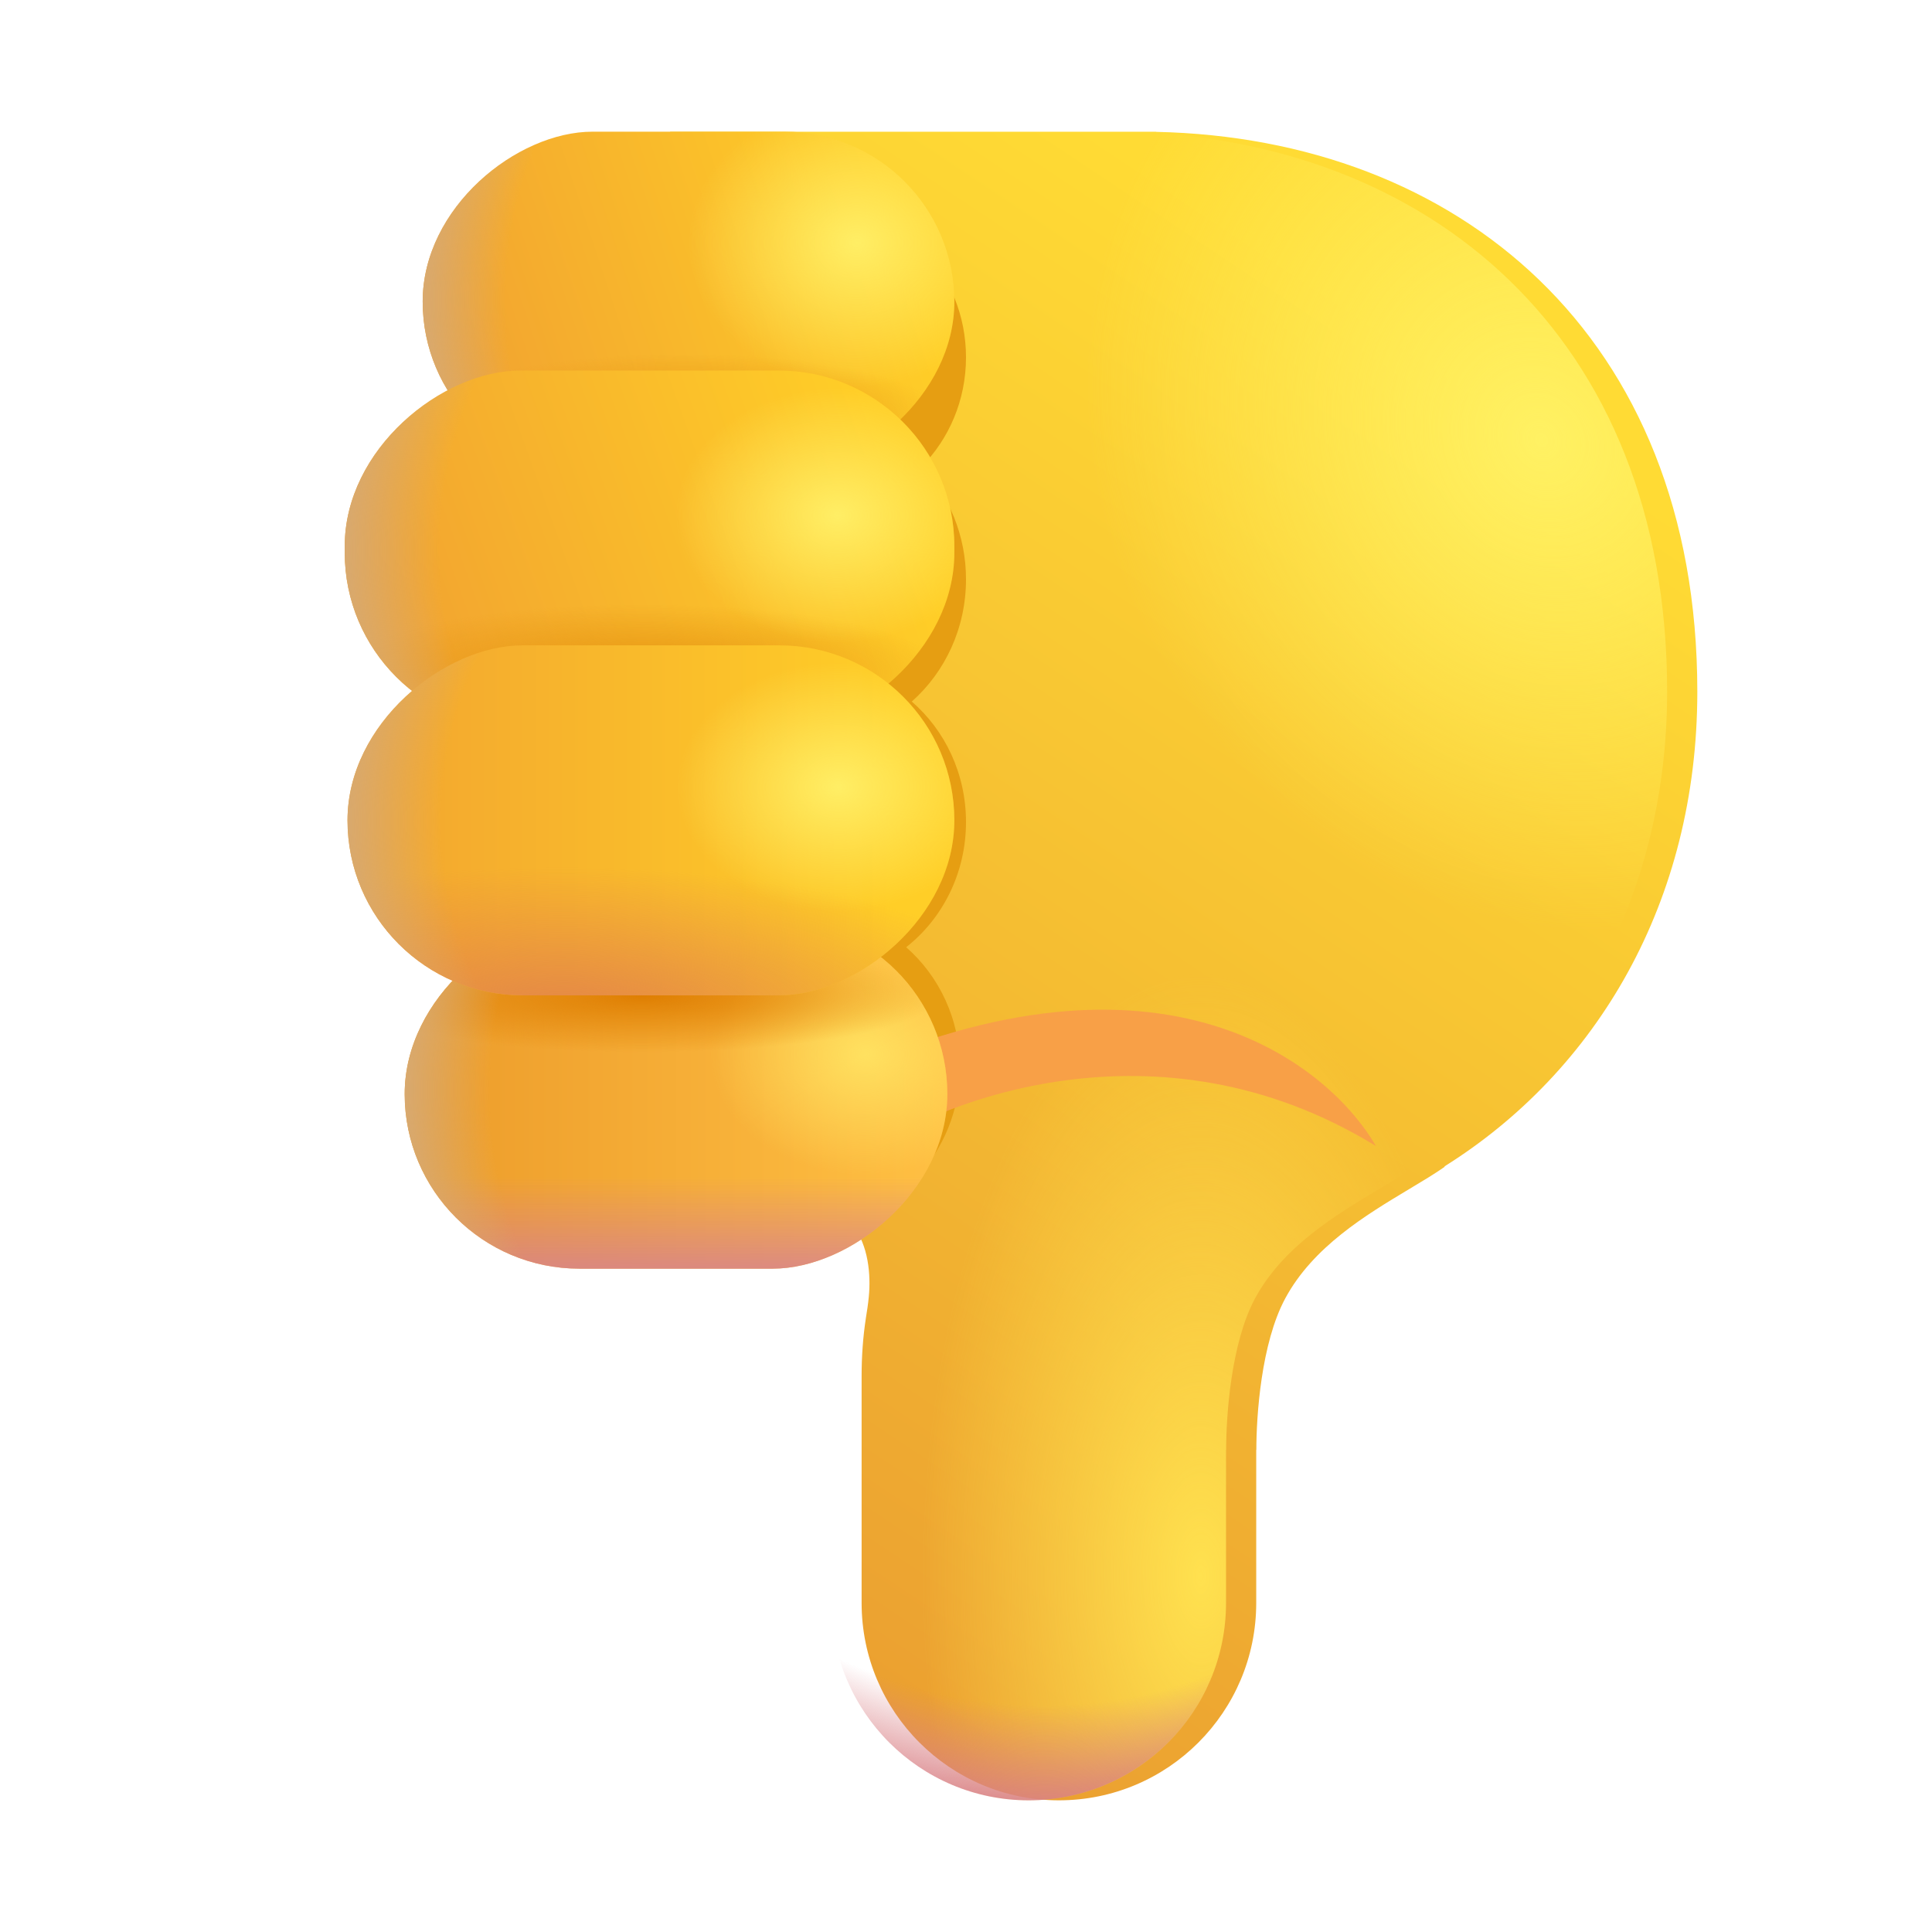 <svg width="32" height="32" viewBox="0 0 32 32" fill="none" xmlns="http://www.w3.org/2000/svg">
<g filter="url(#filter0_i_20020_3042)">
<path d="M20.307 26.55C20.307 28.355 18.844 29.819 17.039 29.819C15.234 29.819 13.771 28.355 13.771 26.55L13.771 22.789C13.771 22.469 13.793 22.149 13.842 21.829C13.861 21.712 13.879 21.596 13.89 21.479C13.926 21.111 13.882 20.63 13.632 20.307L14.229 19.731C11.233 18.2 9.18 15.069 9.18 11.456C9.18 10.477 9.33 9.534 9.61 8.648L10.6 2.182L18.651 2.182L18.651 2.184C23.624 2.291 27.613 5.534 27.613 11.456C27.613 14.937 25.946 17.74 23.424 19.32L23.43 19.325C23.258 19.445 23.056 19.566 22.839 19.696L22.837 19.697C22.122 20.126 21.248 20.65 20.787 21.507C20.387 22.25 20.309 23.456 20.309 24.015L20.307 24.014L20.307 26.55Z" fill="url(#paint0_linear_20020_3042)"/>
</g>
<path d="M20.307 26.55C20.307 28.355 18.844 29.819 17.039 29.819C15.234 29.819 13.771 28.355 13.771 26.55L13.771 22.789C13.771 22.469 13.793 22.149 13.842 21.829C13.861 21.712 13.879 21.596 13.89 21.479C13.926 21.111 13.882 20.63 13.632 20.307L14.229 19.731C11.233 18.2 9.18 15.069 9.18 11.456C9.18 10.477 9.33 9.534 9.61 8.648L10.6 2.182L18.651 2.182L18.651 2.184C23.624 2.291 27.613 5.534 27.613 11.456C27.613 14.937 25.946 17.74 23.424 19.32L23.43 19.325C23.258 19.445 23.056 19.566 22.839 19.696L22.837 19.697C22.122 20.126 21.248 20.65 20.787 21.507C20.387 22.25 20.309 23.456 20.309 24.015L20.307 24.014L20.307 26.55Z" fill="url(#paint1_radial_20020_3042)"/>
<path d="M20.307 26.55C20.307 28.355 18.844 29.819 17.039 29.819C15.234 29.819 13.771 28.355 13.771 26.55L13.771 22.789C13.771 22.469 13.793 22.149 13.842 21.829C13.861 21.712 13.879 21.596 13.89 21.479C13.926 21.111 13.882 20.63 13.632 20.307L14.229 19.731C11.233 18.2 9.18 15.069 9.18 11.456C9.18 10.477 9.33 9.534 9.61 8.648L10.6 2.182L18.651 2.182L18.651 2.184C23.624 2.291 27.613 5.534 27.613 11.456C27.613 14.937 25.946 17.74 23.424 19.32L23.43 19.325C23.258 19.445 23.056 19.566 22.839 19.696L22.837 19.697C22.122 20.126 21.248 20.65 20.787 21.507C20.387 22.25 20.309 23.456 20.309 24.015L20.307 24.014L20.307 26.55Z" fill="url(#paint2_radial_20020_3042)"/>
<path d="M20.307 26.55C20.307 28.355 18.844 29.819 17.039 29.819C15.234 29.819 13.771 28.355 13.771 26.55L13.771 22.789C13.771 22.469 13.793 22.149 13.842 21.829C13.861 21.712 13.879 21.596 13.89 21.479C13.926 21.111 13.882 20.63 13.632 20.307L14.229 19.731C11.233 18.2 9.18 15.069 9.18 11.456C9.18 10.477 9.33 9.534 9.61 8.648L10.6 2.182L18.651 2.182L18.651 2.184C23.624 2.291 27.613 5.534 27.613 11.456C27.613 14.937 25.946 17.74 23.424 19.32L23.43 19.325C23.258 19.445 23.056 19.566 22.839 19.696L22.837 19.697C22.122 20.126 21.248 20.65 20.787 21.507C20.387 22.25 20.309 23.456 20.309 24.015L20.307 24.014L20.307 26.55Z" fill="url(#paint3_radial_20020_3042)"/>
<g filter="url(#filter1_f_20020_3042)">
<path d="M8.432 5.919C8.432 6.387 8.554 6.826 8.768 7.202C7.913 7.63 7.323 8.541 7.323 9.596C7.323 10.416 7.68 11.15 8.24 11.637C7.703 12.113 7.362 12.823 7.362 13.616C7.362 14.655 7.947 15.552 8.793 15.967C8.409 16.423 8.175 17.021 8.175 17.677C8.175 19.107 9.288 20.267 10.661 20.267H13.414C14.787 20.267 15.9 19.107 15.9 17.677C15.9 16.878 15.553 16.165 15.009 15.689C15.611 15.215 16 14.463 16 13.616C16 12.813 15.651 12.096 15.102 11.62C15.651 11.133 16 10.407 16 9.596C16 8.868 15.719 8.209 15.264 7.73C15.718 7.271 16 6.629 16 5.919C16 4.526 14.917 3.398 13.581 3.398H10.851C9.515 3.398 8.432 4.526 8.432 5.919Z" fill="#E69E12"/>
</g>
<g filter="url(#filter2_f_20020_3042)">
<path d="M22.791 18.983C19.148 16.743 15.491 18.316 14.544 18.983L13.703 17.902C19.084 15.34 21.95 17.542 22.791 18.983Z" fill="#F8A047"/>
</g>
<rect x="6.703" y="21.013" width="5.784" height="8.988" rx="2.892" transform="rotate(-90 6.703 21.013)" fill="url(#paint4_linear_20020_3042)"/>
<rect x="6.703" y="21.013" width="5.784" height="8.988" rx="2.892" transform="rotate(-90 6.703 21.013)" fill="url(#paint5_linear_20020_3042)"/>
<rect x="6.703" y="21.013" width="5.784" height="8.988" rx="2.892" transform="rotate(-90 6.703 21.013)" fill="url(#paint6_radial_20020_3042)"/>
<rect x="6.703" y="21.013" width="5.784" height="8.988" rx="2.892" transform="rotate(-90 6.703 21.013)" fill="url(#paint7_radial_20020_3042)"/>
<rect x="6.703" y="21.013" width="5.784" height="8.988" rx="2.892" transform="rotate(-90 6.703 21.013)" fill="url(#paint8_radial_20020_3042)"/>
<rect x="7.001" y="7.81" width="5.629" height="8.806" rx="2.814" transform="rotate(-90 7.001 7.81)" fill="url(#paint9_linear_20020_3042)"/>
<rect x="7.001" y="7.81" width="5.629" height="8.806" rx="2.814" transform="rotate(-90 7.001 7.81)" fill="url(#paint10_radial_20020_3042)"/>
<rect x="7.001" y="7.81" width="5.629" height="8.806" rx="2.814" transform="rotate(-90 7.001 7.81)" fill="url(#paint11_radial_20020_3042)"/>
<rect x="7.001" y="7.81" width="5.629" height="8.806" rx="2.814" transform="rotate(-90 7.001 7.81)" fill="url(#paint12_radial_20020_3042)"/>
<rect x="5.71" y="12.064" width="5.927" height="10.097" rx="2.91" transform="rotate(-90 5.71 12.064)" fill="url(#paint13_linear_20020_3042)"/>
<rect x="5.71" y="12.064" width="5.927" height="10.097" rx="2.91" transform="rotate(-90 5.71 12.064)" fill="url(#paint14_radial_20020_3042)"/>
<rect x="5.71" y="12.064" width="5.927" height="10.097" rx="2.91" transform="rotate(-90 5.71 12.064)" fill="url(#paint15_radial_20020_3042)"/>
<rect x="5.71" y="12.064" width="5.927" height="10.097" rx="2.91" transform="rotate(-90 5.71 12.064)" fill="url(#paint16_radial_20020_3042)"/>
<rect x="5.756" y="16.486" width="5.797" height="10.051" rx="2.899" transform="rotate(-90 5.756 16.486)" fill="url(#paint17_linear_20020_3042)"/>
<rect x="5.756" y="16.486" width="5.797" height="10.051" rx="2.899" transform="rotate(-90 5.756 16.486)" fill="url(#paint18_radial_20020_3042)"/>
<rect x="5.756" y="16.486" width="5.797" height="10.051" rx="2.899" transform="rotate(-90 5.756 16.486)" fill="url(#paint19_radial_20020_3042)"/>
<rect x="5.756" y="16.486" width="5.797" height="10.051" rx="2.899" transform="rotate(-90 5.756 16.486)" fill="url(#paint20_radial_20020_3042)"/>
<defs>
<filter id="filter0_i_20020_3042" x="9.18" y="2.182" width="18.933" height="27.637" filterUnits="userSpaceOnUse" color-interpolation-filters="sRGB">
<feFlood flood-opacity="0" result="BackgroundImageFix"/>
<feBlend mode="normal" in="SourceGraphic" in2="BackgroundImageFix" result="shape"/>
<feColorMatrix in="SourceAlpha" type="matrix" values="0 0 0 0 0 0 0 0 0 0 0 0 0 0 0 0 0 0 127 0" result="hardAlpha"/>
<feOffset dx="0.5"/>
<feGaussianBlur stdDeviation="0.5"/>
<feComposite in2="hardAlpha" operator="arithmetic" k2="-1" k3="1"/>
<feColorMatrix type="matrix" values="0 0 0 0 0.855 0 0 0 0 0.584 0 0 0 0 0.38 0 0 0 1 0"/>
<feBlend mode="normal" in2="shape" result="effect1_innerShadow_20020_3042"/>
</filter>
<filter id="filter1_f_20020_3042" x="5.323" y="1.398" width="12.677" height="20.87" filterUnits="userSpaceOnUse" color-interpolation-filters="sRGB">
<feFlood flood-opacity="0" result="BackgroundImageFix"/>
<feBlend mode="normal" in="SourceGraphic" in2="BackgroundImageFix" result="shape"/>
<feGaussianBlur stdDeviation="1" result="effect1_foregroundBlur_20020_3042"/>
</filter>
<filter id="filter2_f_20020_3042" x="12.203" y="15.224" width="12.088" height="5.26" filterUnits="userSpaceOnUse" color-interpolation-filters="sRGB">
<feFlood flood-opacity="0" result="BackgroundImageFix"/>
<feBlend mode="normal" in="SourceGraphic" in2="BackgroundImageFix" result="shape"/>
<feGaussianBlur stdDeviation="0.75" result="effect1_foregroundBlur_20020_3042"/>
</filter>
<linearGradient id="paint0_linear_20020_3042" x1="26.587" y1="8.105" x2="12.093" y2="29.819" gradientUnits="userSpaceOnUse">
<stop stop-color="#FFDB34"/>
<stop offset="1" stop-color="#E99A30"/>
</linearGradient>
<radialGradient id="paint1_radial_20020_3042" cx="0" cy="0" r="1" gradientUnits="userSpaceOnUse" gradientTransform="translate(25.507 7.314) rotate(151.39) scale(7.274 8.347)">
<stop stop-color="#FFF163"/>
<stop offset="1" stop-color="#FFF163" stop-opacity="0"/>
</radialGradient>
<radialGradient id="paint2_radial_20020_3042" cx="0" cy="0" r="1" gradientUnits="userSpaceOnUse" gradientTransform="translate(19.896 26.084) scale(4.644 9.965)">
<stop stop-color="#FFE14F"/>
<stop offset="1" stop-color="#FFE14F" stop-opacity="0"/>
</radialGradient>
<radialGradient id="paint3_radial_20020_3042" cx="0" cy="0" r="1" gradientUnits="userSpaceOnUse" gradientTransform="translate(17.287 10.215) rotate(90) scale(20.023 12.939)">
<stop offset="0.902" stop-color="#D87E83" stop-opacity="0"/>
<stop offset="0.993" stop-color="#D87E83"/>
</radialGradient>
<linearGradient id="paint4_linear_20020_3042" x1="9.595" y1="21.013" x2="9.595" y2="30" gradientUnits="userSpaceOnUse">
<stop stop-color="#EC9B2A"/>
<stop offset="1" stop-color="#FFC043"/>
</linearGradient>
<linearGradient id="paint5_linear_20020_3042" x1="6.35" y1="25.506" x2="8.227" y2="25.506" gradientUnits="userSpaceOnUse">
<stop stop-color="#D58191"/>
<stop offset="1" stop-color="#D67F8D" stop-opacity="0"/>
</linearGradient>
<radialGradient id="paint6_radial_20020_3042" cx="0" cy="0" r="1" gradientUnits="userSpaceOnUse" gradientTransform="translate(10.256 28.655) rotate(-90) scale(2.581 2.004)">
<stop stop-color="#FFE160"/>
<stop offset="1" stop-color="#FFE160" stop-opacity="0"/>
</radialGradient>
<radialGradient id="paint7_radial_20020_3042" cx="0" cy="0" r="1" gradientUnits="userSpaceOnUse" gradientTransform="translate(11.216 24.948) rotate(180) scale(0.931 4.898)">
<stop stop-color="#DF7F02"/>
<stop offset="1" stop-color="#DF7F02" stop-opacity="0"/>
</radialGradient>
<radialGradient id="paint8_radial_20020_3042" cx="0" cy="0" r="1" gradientUnits="userSpaceOnUse" gradientTransform="translate(9.595 28.328) rotate(-91.353) scale(7.318 8.004)">
<stop offset="0.808" stop-color="#D8A96F" stop-opacity="0"/>
<stop offset="1" stop-color="#D8A96F"/>
</radialGradient>
<linearGradient id="paint9_linear_20020_3042" x1="8.345" y1="8.718" x2="10.69" y2="15.823" gradientUnits="userSpaceOnUse">
<stop stop-color="#F2A430"/>
<stop offset="1" stop-color="#FFCE27"/>
</linearGradient>
<radialGradient id="paint10_radial_20020_3042" cx="0" cy="0" r="1" gradientUnits="userSpaceOnUse" gradientTransform="translate(7.885 12.125) scale(1.068 4.402)">
<stop stop-color="#E69510"/>
<stop offset="1" stop-color="#E69510" stop-opacity="0"/>
</radialGradient>
<radialGradient id="paint11_radial_20020_3042" cx="0" cy="0" r="1" gradientUnits="userSpaceOnUse" gradientTransform="translate(10.787 14.998) rotate(-90) scale(2.785 2.382)">
<stop stop-color="#FFEE65"/>
<stop offset="1" stop-color="#FFEE65" stop-opacity="0"/>
</radialGradient>
<radialGradient id="paint12_radial_20020_3042" cx="0" cy="0" r="1" gradientUnits="userSpaceOnUse" gradientTransform="translate(9.815 14.978) rotate(-91.344) scale(7.17 7.789)">
<stop offset="0.808" stop-color="#D8A96F" stop-opacity="0"/>
<stop offset="1" stop-color="#D8A96F"/>
</radialGradient>
<linearGradient id="paint13_linear_20020_3042" x1="7.126" y1="13.105" x2="10.001" y2="21.105" gradientUnits="userSpaceOnUse">
<stop stop-color="#F2A430"/>
<stop offset="1" stop-color="#FFCE27"/>
</linearGradient>
<radialGradient id="paint14_radial_20020_3042" cx="0" cy="0" r="1" gradientUnits="userSpaceOnUse" gradientTransform="translate(6.642 17.011) scale(1.125 5.047)">
<stop stop-color="#E69510"/>
<stop offset="1" stop-color="#E69510" stop-opacity="0"/>
</radialGradient>
<radialGradient id="paint15_radial_20020_3042" cx="0" cy="0" r="1" gradientUnits="userSpaceOnUse" gradientTransform="translate(9.236 20.227) rotate(-90) scale(2.682 2.107)">
<stop stop-color="#FFEE65"/>
<stop offset="1" stop-color="#FFEE65" stop-opacity="0"/>
</radialGradient>
<radialGradient id="paint16_radial_20020_3042" cx="0" cy="0" r="1" gradientUnits="userSpaceOnUse" gradientTransform="translate(8.674 20.282) rotate(-91.234) scale(8.22 8.202)">
<stop offset="0.808" stop-color="#D8A96F" stop-opacity="0"/>
<stop offset="1" stop-color="#D8A96F"/>
</radialGradient>
<linearGradient id="paint17_linear_20020_3042" x1="8.654" y1="16.486" x2="8.654" y2="25.515" gradientUnits="userSpaceOnUse">
<stop stop-color="#F2A430"/>
<stop offset="1" stop-color="#FFCE27"/>
</linearGradient>
<radialGradient id="paint18_radial_20020_3042" cx="0" cy="0" r="1" gradientUnits="userSpaceOnUse" gradientTransform="translate(5.501 20.031) scale(2.38 7.934)">
<stop stop-color="#E48747"/>
<stop offset="1" stop-color="#E48747" stop-opacity="0"/>
</radialGradient>
<radialGradient id="paint19_radial_20020_3042" cx="0" cy="0" r="1" gradientUnits="userSpaceOnUse" gradientTransform="translate(9.205 24.613) rotate(-90) scale(2.67 2.061)">
<stop stop-color="#FFEE65"/>
<stop offset="1" stop-color="#FFEE65" stop-opacity="0"/>
</radialGradient>
<radialGradient id="paint20_radial_20020_3042" cx="0" cy="0" r="1" gradientUnits="userSpaceOnUse" gradientTransform="translate(8.654 24.668) rotate(-91.213) scale(8.183 8.023)">
<stop offset="0.808" stop-color="#D8A96F" stop-opacity="0"/>
<stop offset="1" stop-color="#D8A96F"/>
</radialGradient>
<linearGradient id="paint21_linear_20020_3042" x1="20.307" y1="26.044" x2="20.307" y2="29.547" gradientUnits="userSpaceOnUse">
<stop stop-color="#FFF598"/>
<stop offset="1" stop-color="#FFC99F"/>
</linearGradient>
<radialGradient id="paint22_radial_20020_3042" cx="0" cy="0" r="1" gradientUnits="userSpaceOnUse" gradientTransform="translate(18.6 27.254) rotate(34.279) scale(1.813 3.956)">
<stop offset="0.55" stop-color="#F4BBC8" stop-opacity="0"/>
<stop offset="1" stop-color="#F4BBC8"/>
</radialGradient>
</defs>
</svg>

